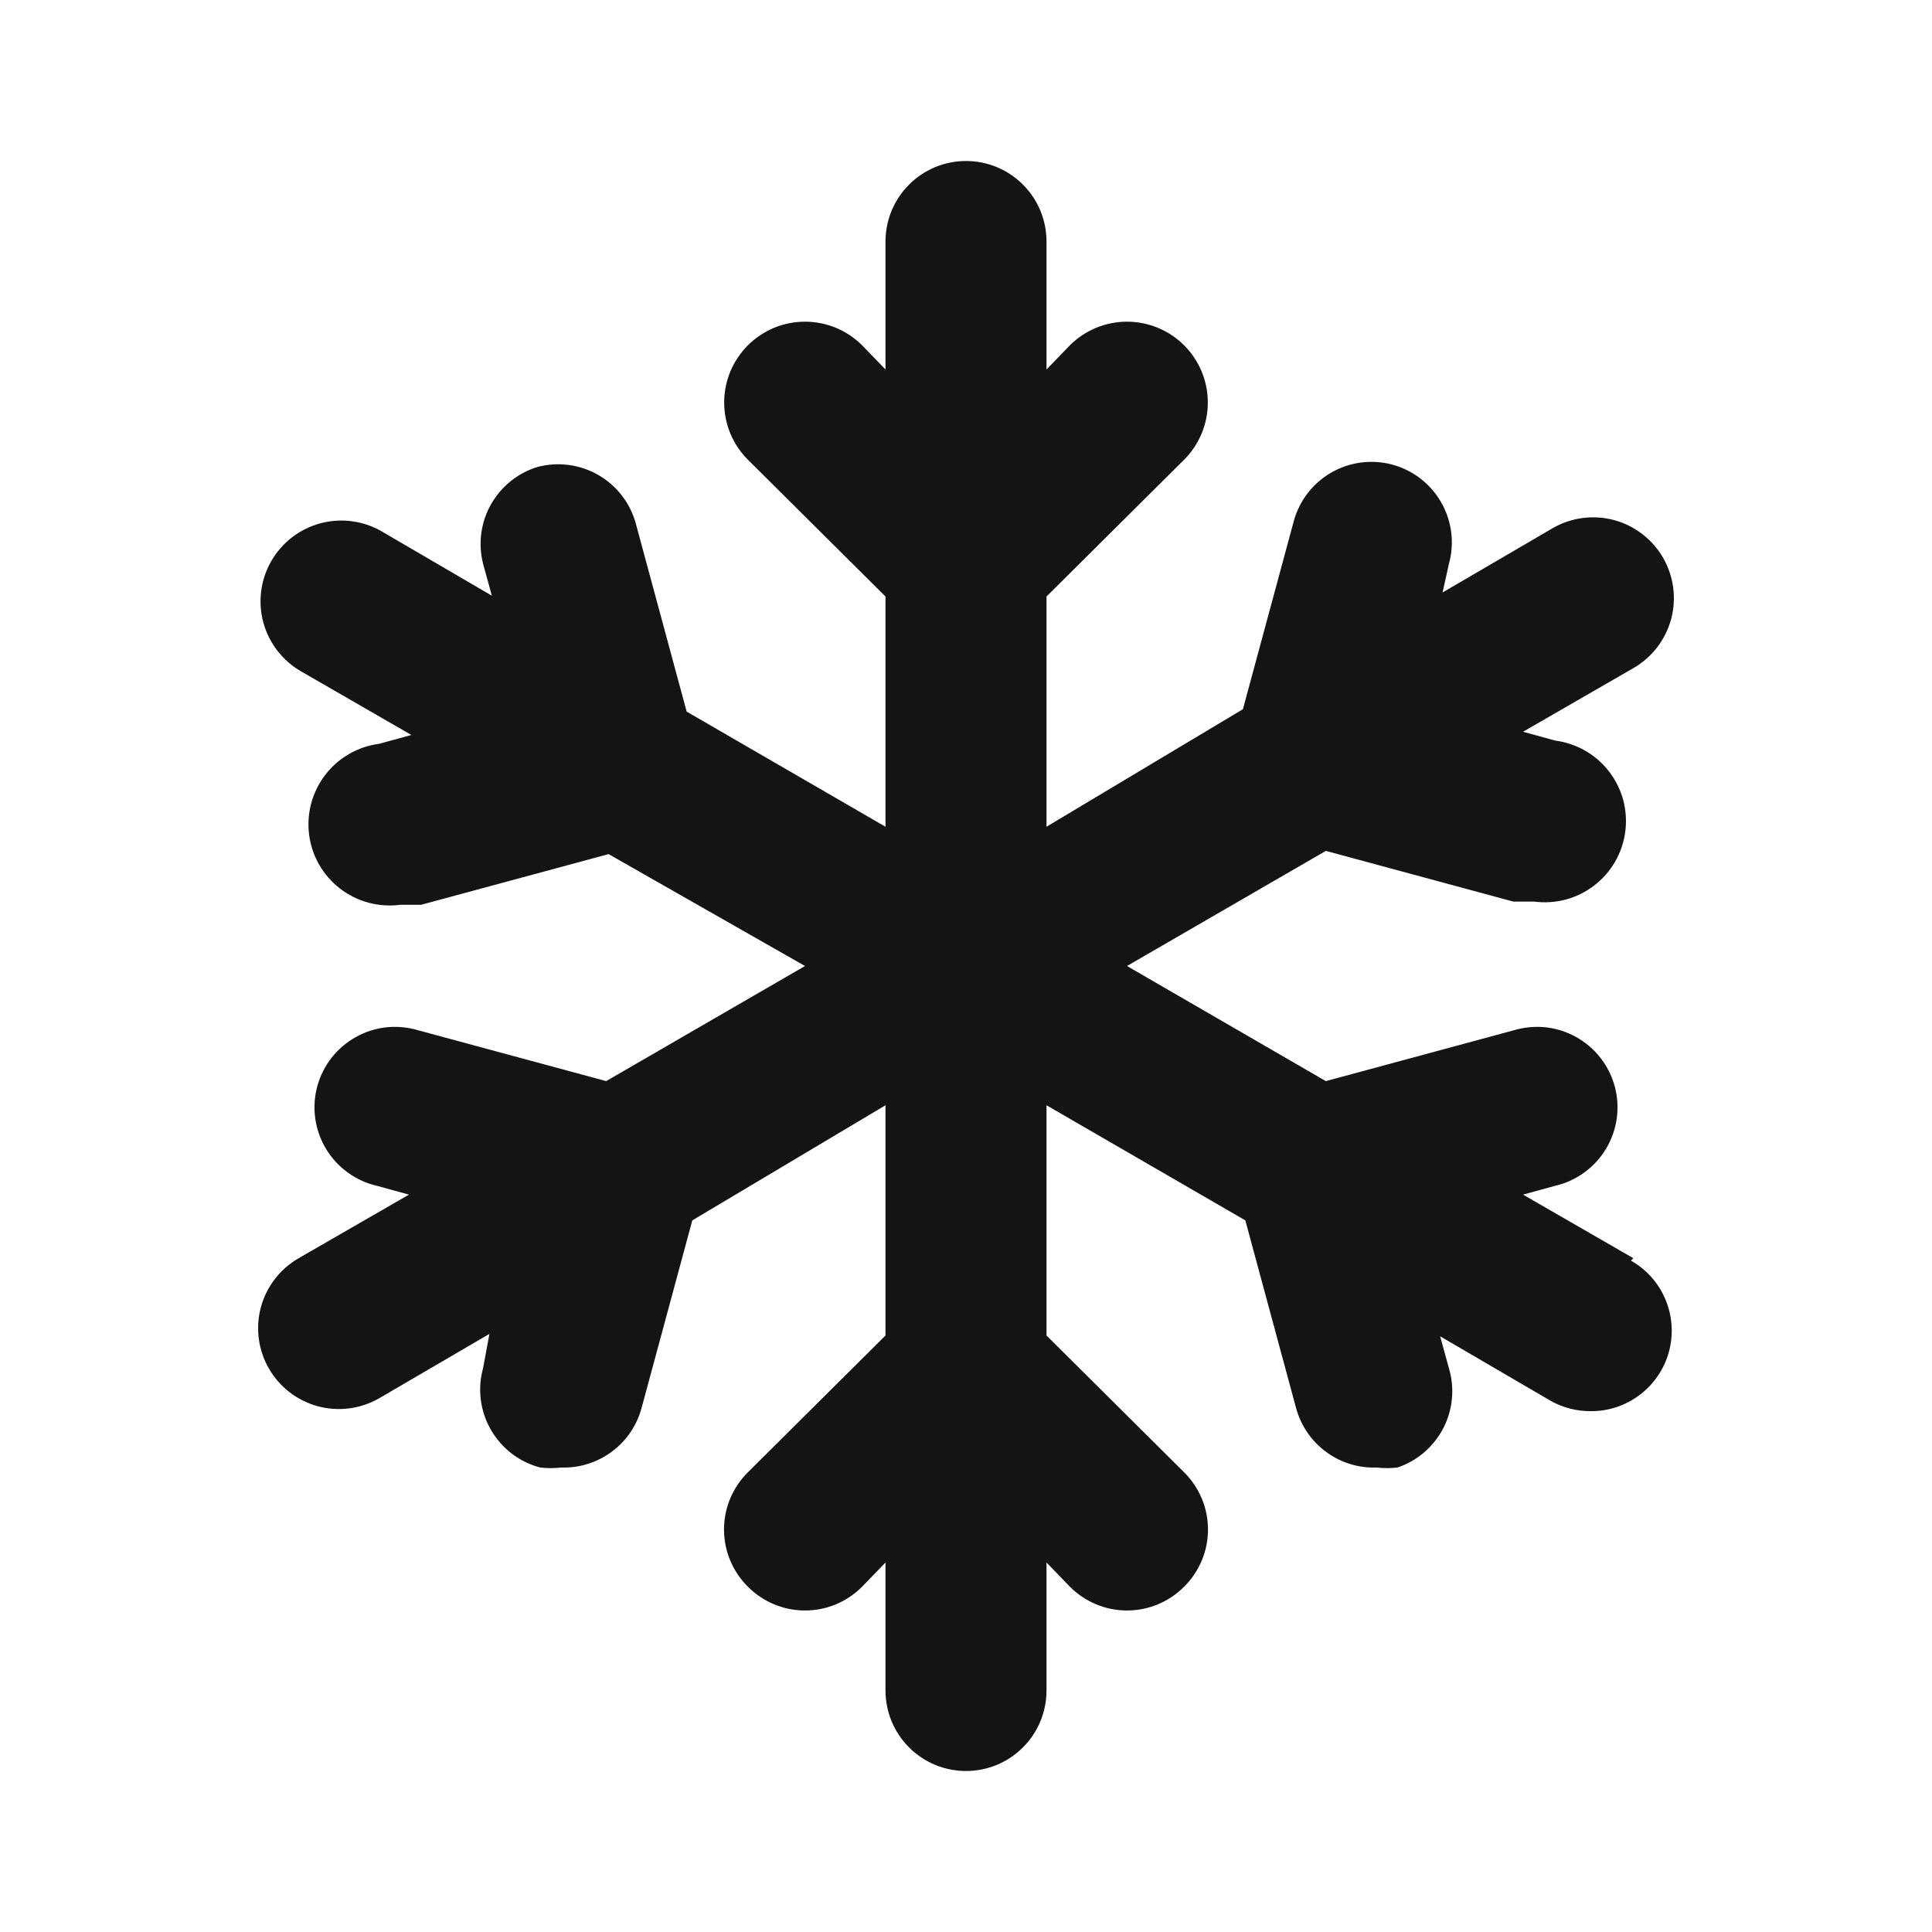<svg width="24" height="24" viewBox="0 0 24 24" fill="none" xmlns="http://www.w3.org/2000/svg">
<path d="M20.29 15.63L18.92 14.84L19.32 14.73C19.451 14.7 19.574 14.643 19.682 14.564C19.791 14.485 19.882 14.385 19.951 14.27C20.02 14.155 20.065 14.027 20.084 13.894C20.102 13.761 20.094 13.626 20.059 13.496C20.024 13.366 19.963 13.245 19.88 13.139C19.798 13.034 19.694 12.946 19.577 12.881C19.459 12.816 19.33 12.775 19.197 12.761C19.063 12.748 18.928 12.761 18.8 12.8L16.47 13.43L14 12L16.47 10.57L18.8 11.2H19.06C19.191 11.217 19.325 11.208 19.453 11.174C19.58 11.139 19.7 11.08 19.805 10.999C19.91 10.918 19.998 10.818 20.064 10.703C20.13 10.588 20.173 10.461 20.19 10.33C20.207 10.199 20.198 10.065 20.164 9.937C20.129 9.81 20.07 9.69 19.989 9.585C19.908 9.48 19.808 9.392 19.693 9.326C19.578 9.26 19.451 9.217 19.32 9.2L18.92 9.09L20.29 8.3C20.521 8.167 20.689 7.949 20.759 7.692C20.828 7.435 20.793 7.161 20.66 6.93C20.527 6.699 20.308 6.531 20.052 6.461C19.795 6.392 19.521 6.427 19.29 6.56L17.92 7.36L18 7C18.035 6.873 18.044 6.74 18.027 6.609C18.01 6.478 17.967 6.351 17.901 6.237C17.835 6.123 17.747 6.023 17.642 5.942C17.537 5.862 17.418 5.804 17.29 5.77C17.034 5.703 16.762 5.74 16.533 5.873C16.305 6.006 16.138 6.224 16.07 6.48L15.44 8.81L13 10.27V7.41L14.71 5.71C14.898 5.522 15.004 5.266 15.004 5C15.004 4.734 14.898 4.478 14.71 4.29C14.522 4.102 14.266 3.996 14 3.996C13.734 3.996 13.478 4.102 13.29 4.29L13 4.59V3C13 2.735 12.895 2.48 12.707 2.293C12.52 2.105 12.265 2 12 2C11.735 2 11.48 2.105 11.293 2.293C11.105 2.48 11 2.735 11 3V4.59L10.71 4.29C10.617 4.197 10.506 4.123 10.384 4.072C10.262 4.022 10.132 3.996 10 3.996C9.868 3.996 9.738 4.022 9.616 4.072C9.494 4.123 9.383 4.197 9.29 4.29C9.197 4.383 9.123 4.494 9.072 4.616C9.022 4.738 8.996 4.868 8.996 5C8.996 5.132 9.022 5.262 9.072 5.384C9.123 5.506 9.197 5.617 9.29 5.71L11 7.41V10.27L8.53 8.84L7.9 6.51C7.832 6.254 7.665 6.036 7.437 5.903C7.208 5.77 6.936 5.733 6.68 5.8C6.434 5.874 6.227 6.041 6.1 6.264C5.973 6.487 5.938 6.751 6 7L6.11 7.4L4.74 6.6C4.509 6.467 4.235 6.432 3.978 6.501C3.721 6.571 3.503 6.739 3.37 6.97C3.237 7.201 3.202 7.475 3.271 7.732C3.341 7.989 3.509 8.207 3.74 8.34L5.11 9.13L4.71 9.24C4.445 9.274 4.204 9.413 4.041 9.625C3.878 9.837 3.806 10.105 3.84 10.37C3.874 10.635 4.013 10.876 4.225 11.039C4.437 11.202 4.705 11.274 4.97 11.24H5.23L7.56 10.61L10 12L7.53 13.43L5.2 12.8C5.072 12.761 4.937 12.748 4.803 12.761C4.67 12.775 4.54 12.816 4.423 12.881C4.306 12.946 4.202 13.034 4.12 13.139C4.037 13.245 3.976 13.366 3.941 13.496C3.906 13.626 3.898 13.761 3.916 13.894C3.935 14.027 3.98 14.155 4.049 14.27C4.118 14.385 4.209 14.485 4.318 14.564C4.426 14.643 4.549 14.7 4.68 14.73L5.08 14.84L3.71 15.63C3.479 15.763 3.311 15.981 3.241 16.238C3.172 16.495 3.207 16.769 3.34 17C3.473 17.231 3.691 17.399 3.948 17.469C4.205 17.538 4.479 17.503 4.71 17.37L6.08 16.57L6 17C5.965 17.127 5.956 17.26 5.973 17.391C5.99 17.522 6.033 17.649 6.099 17.763C6.165 17.877 6.253 17.977 6.358 18.058C6.463 18.138 6.582 18.196 6.71 18.23C6.796 18.24 6.884 18.24 6.97 18.23C7.196 18.238 7.417 18.169 7.599 18.034C7.781 17.9 7.911 17.708 7.97 17.49L8.6 15.16L11 13.73V16.59L9.29 18.29C9.196 18.383 9.122 18.494 9.071 18.615C9.02 18.737 8.994 18.868 8.994 19C8.994 19.132 9.02 19.263 9.071 19.385C9.122 19.506 9.196 19.617 9.29 19.71C9.383 19.804 9.494 19.878 9.615 19.929C9.737 19.98 9.868 20.006 10 20.006C10.132 20.006 10.263 19.98 10.385 19.929C10.506 19.878 10.617 19.804 10.71 19.71L11 19.41V21C11 21.265 11.105 21.52 11.293 21.707C11.48 21.895 11.735 22 12 22C12.265 22 12.52 21.895 12.707 21.707C12.895 21.52 13 21.265 13 21V19.41L13.29 19.71C13.383 19.804 13.494 19.878 13.615 19.929C13.737 19.98 13.868 20.006 14 20.006C14.132 20.006 14.263 19.98 14.385 19.929C14.506 19.878 14.617 19.804 14.71 19.71C14.804 19.617 14.878 19.506 14.929 19.385C14.98 19.263 15.006 19.132 15.006 19C15.006 18.868 14.98 18.737 14.929 18.615C14.878 18.494 14.804 18.383 14.71 18.29L13 16.59V13.73L15.47 15.16L16.1 17.49C16.159 17.708 16.289 17.9 16.471 18.034C16.652 18.169 16.874 18.238 17.1 18.23C17.186 18.24 17.274 18.24 17.36 18.23C17.605 18.148 17.808 17.973 17.928 17.744C18.047 17.515 18.073 17.248 18 17L17.89 16.6L19.26 17.4C19.412 17.486 19.585 17.531 19.76 17.53C19.981 17.532 20.197 17.46 20.373 17.325C20.549 17.191 20.676 17.002 20.733 16.788C20.79 16.574 20.775 16.348 20.689 16.143C20.604 15.939 20.453 15.769 20.26 15.66L20.29 15.63Z" fill="#141414"/>
</svg>
